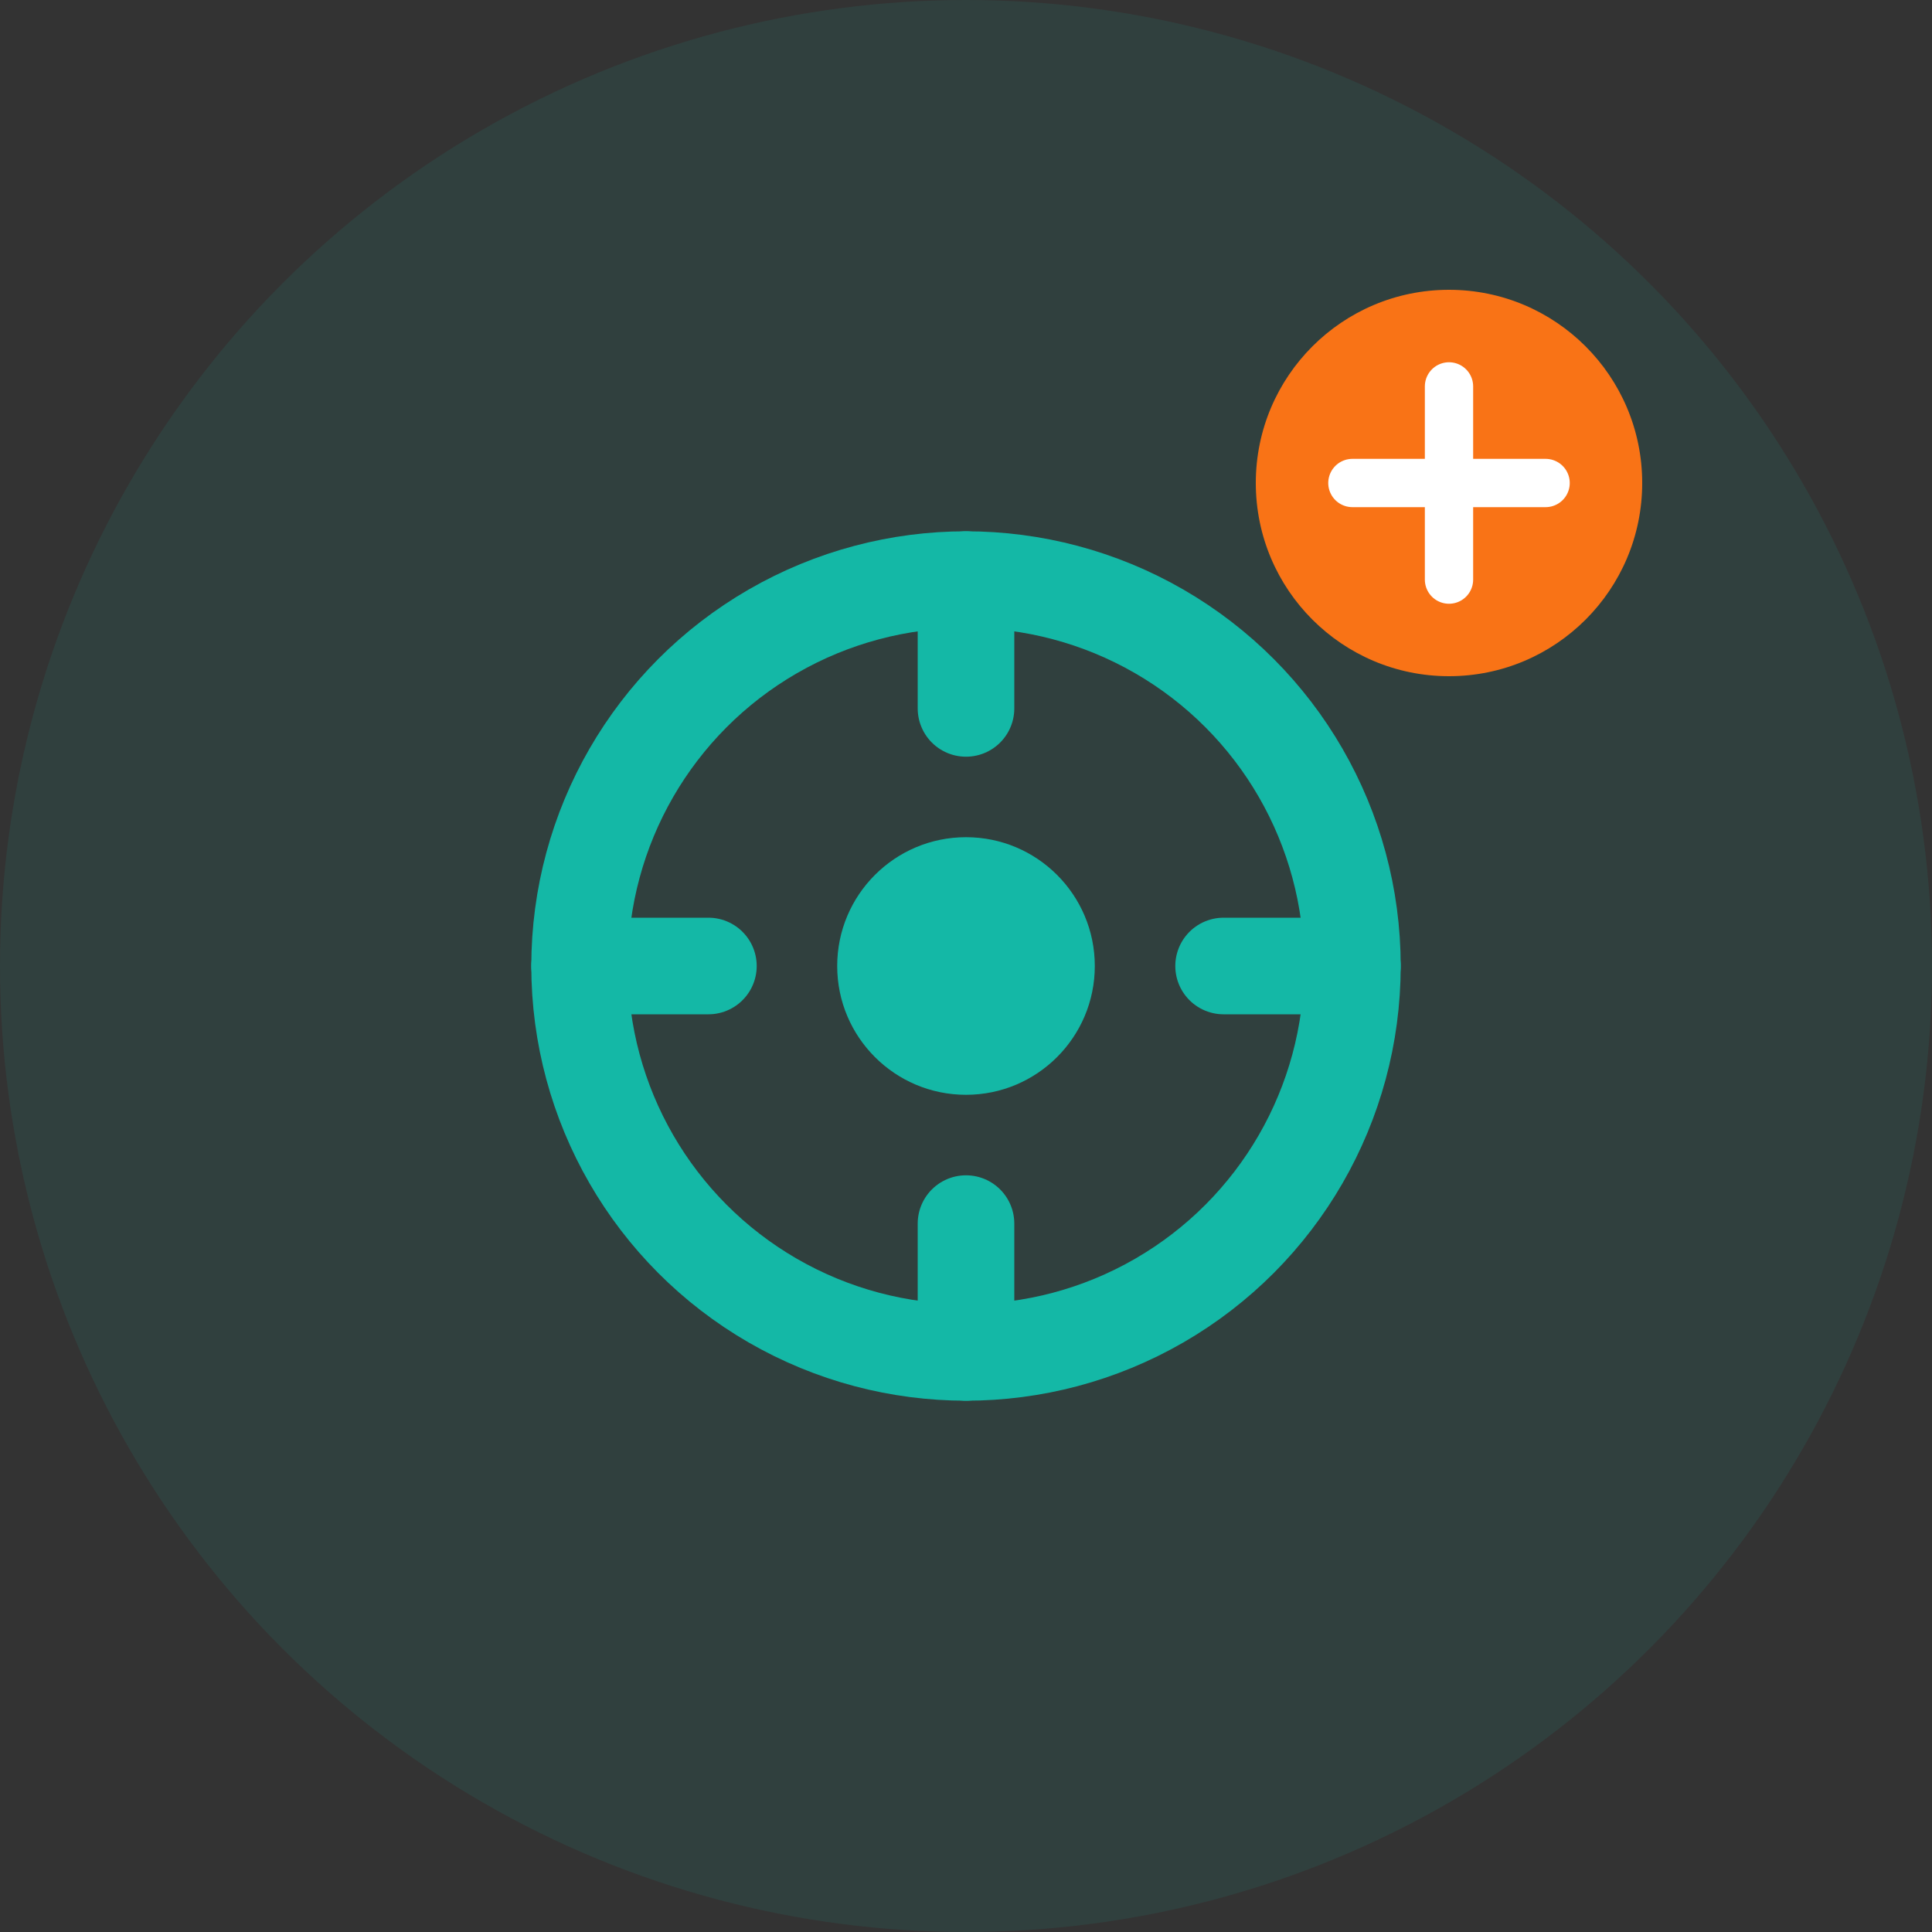 <svg width="60" height="60" viewBox="0 0 60 60" fill="none" xmlns="http://www.w3.org/2000/svg">
  <rect x="0" y="0" width="60" height="60" fill="#333333" stroke="none"/>
  <circle cx="30" cy="30" r="30" fill="#14B8A6" fill-opacity="0.1"/>
  <circle cx="30" cy="30" r="12" fill="none" stroke="#14B8A6" stroke-width="3"/>
  <circle cx="30" cy="30" r="4" fill="#14B8A6"/>
  <path d="M30 18V22M30 38V42M42 30H38M22 30H18" stroke="#14B8A6" stroke-width="3" stroke-linecap="round"/>
  <circle cx="45" cy="15" r="6" fill="#F97316"/>
  <path d="M42 15H48M45 12V18" stroke="white" stroke-width="1.5" stroke-linecap="round"/>
</svg>